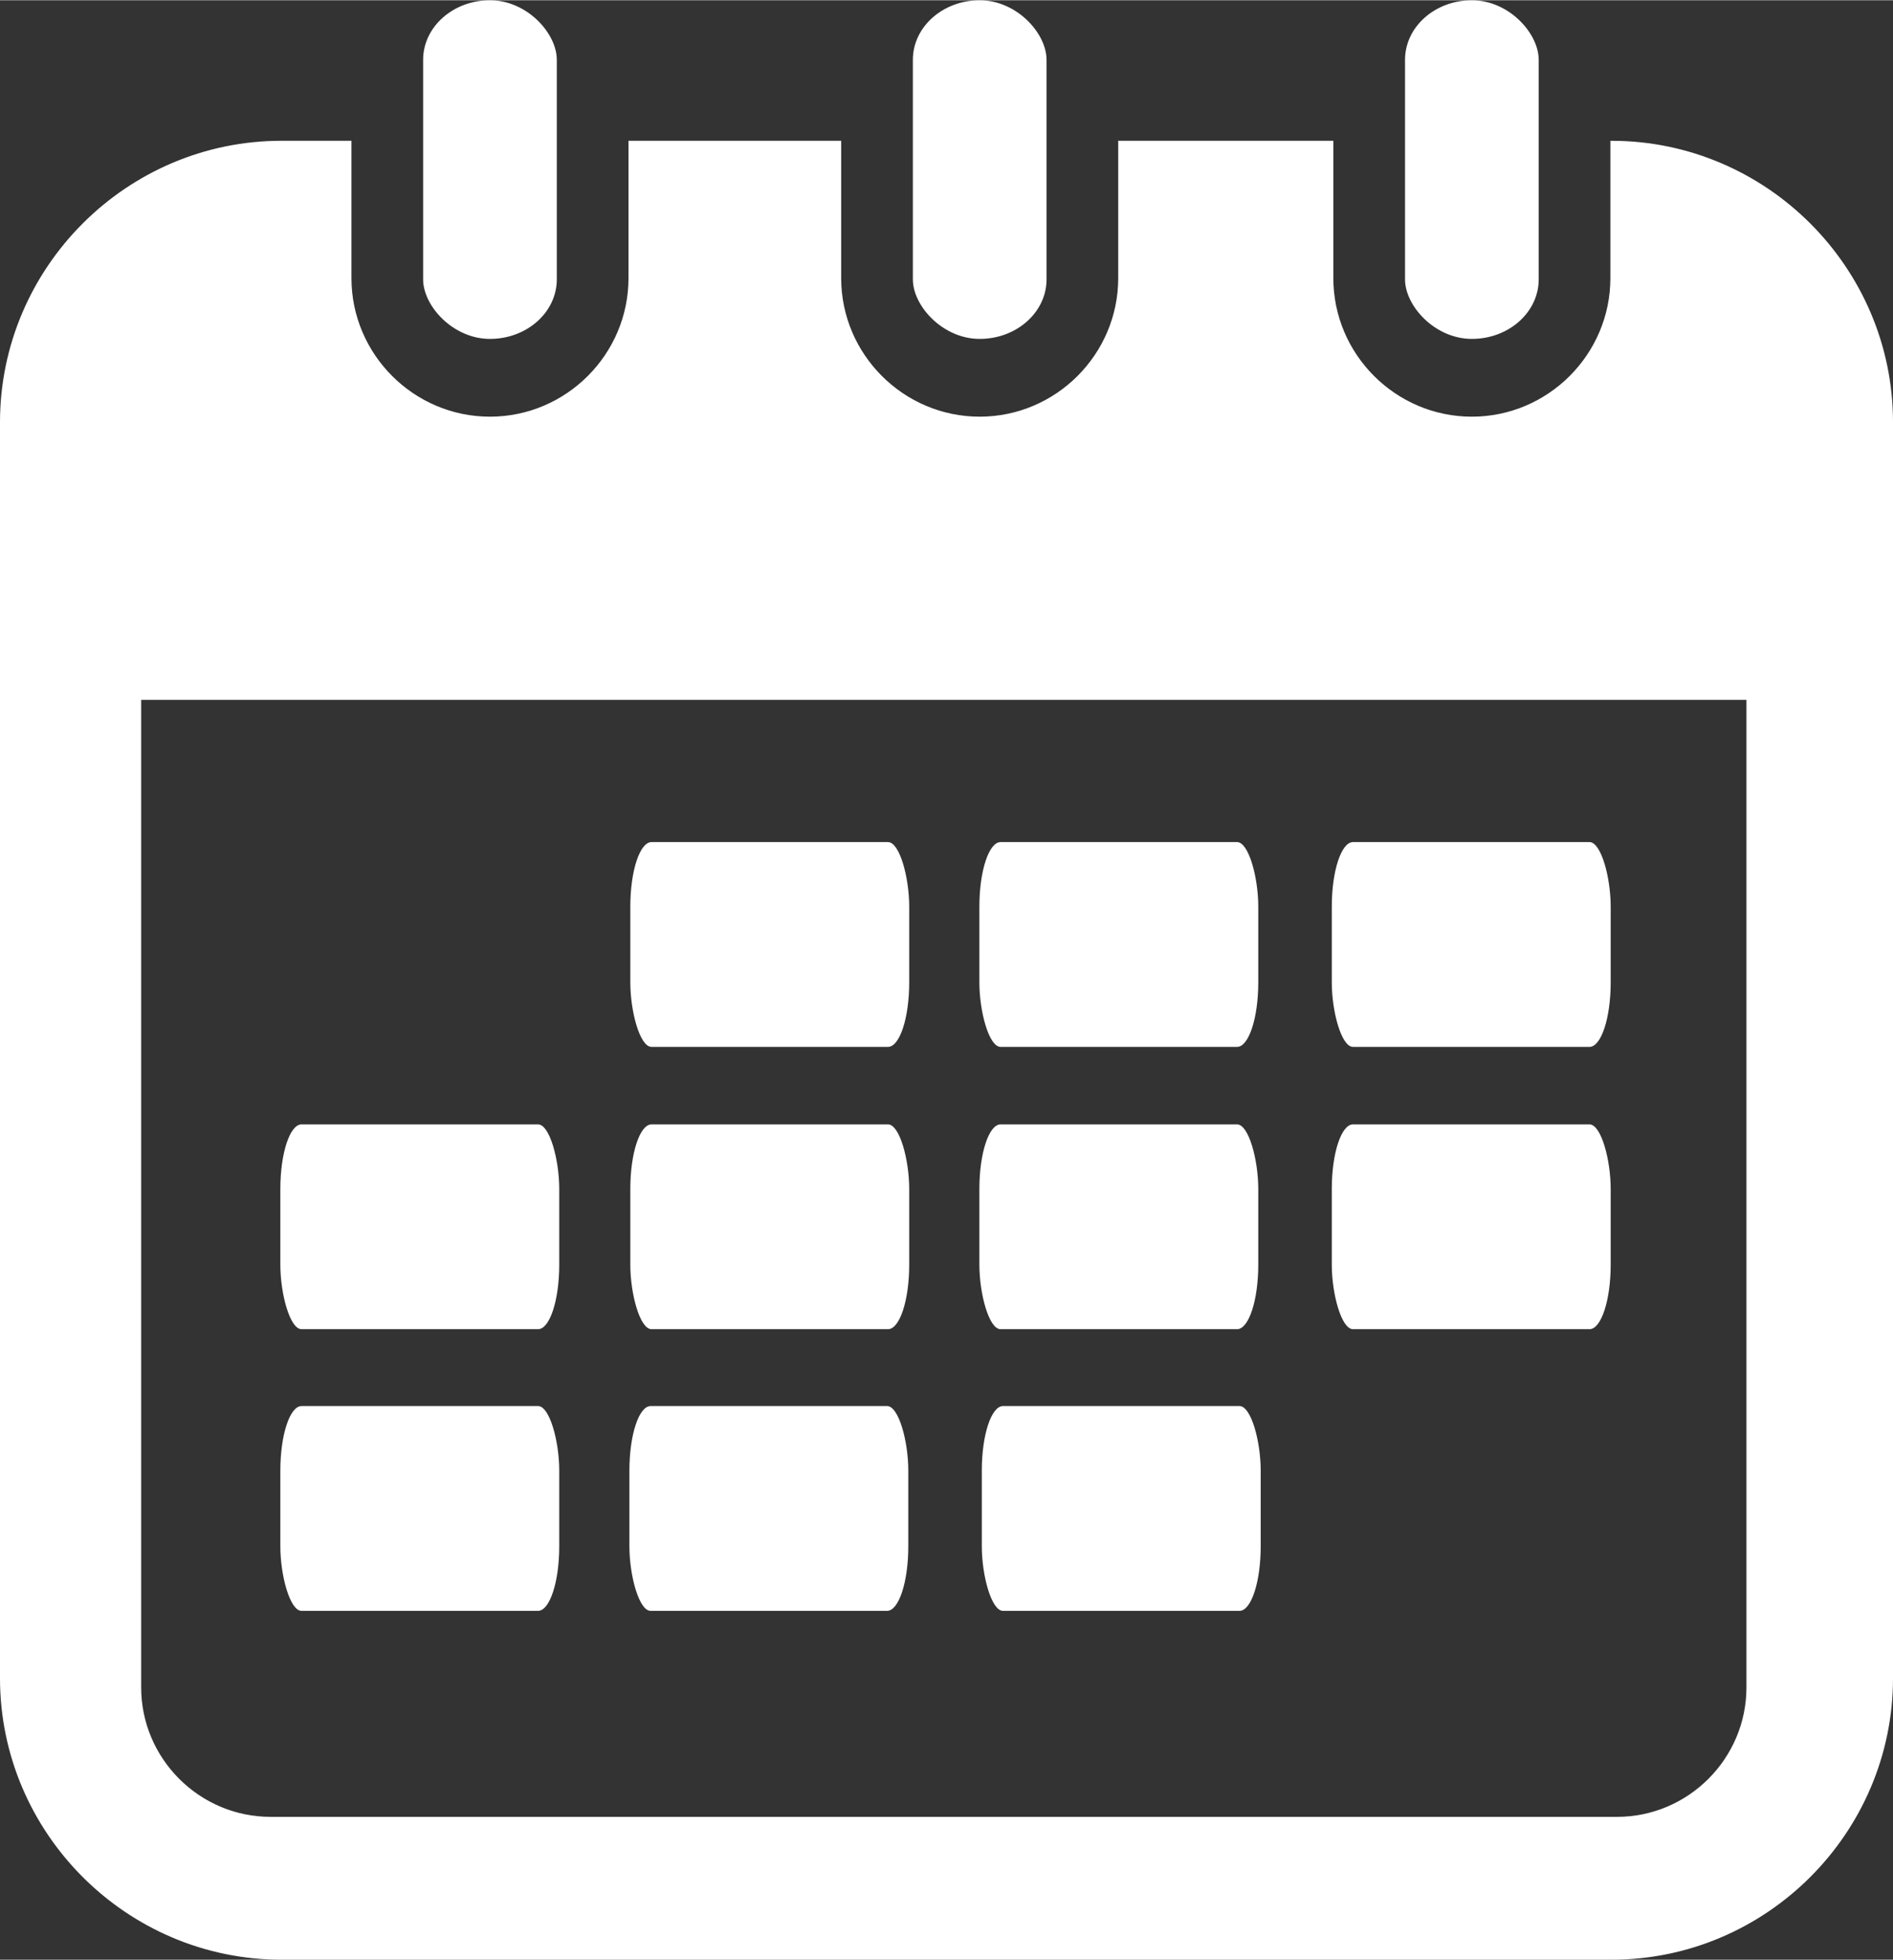 <?xml version="1.0" encoding="UTF-8"?>
<!DOCTYPE svg PUBLIC "-//W3C//DTD SVG 1.1//EN" "http://www.w3.org/Graphics/SVG/1.1/DTD/svg11.dtd">
<!-- Creator: CorelDRAW 2020 (64-Bit Versión de evaluación) -->
<svg xmlns="http://www.w3.org/2000/svg" xml:space="preserve" width="483px" height="500px" version="1.1" style="shape-rendering:geometricPrecision; text-rendering:geometricPrecision; image-rendering:optimizeQuality; fill-rule:evenodd; clip-rule:evenodd"
viewBox="0 0 1127.63 1166.99"
 xmlns:xlink="http://www.w3.org/1999/xlink"
 xmlns:xodm="http://www.corel.com/coreldraw/odm/2003">
 <rect x="0" y="0" width="1127.63" height="1166.99" fill="#333333" stroke="none"/>
 <defs>
  <style type="text/css">
   <![CDATA[
    .str0 {stroke:white;stroke-width:2.19;stroke-miterlimit:22.926}
    .fil0 {fill:white}
   ]]>
  </style>
 </defs>
 <g id="Capa_x0020_1">
  <rect class="fil0" x="252.05" width="79.63" height="201.68" rx="39.81" ry="35.47"/>
  <rect class="fil0" x="543.78" width="79.63" height="201.68" rx="39.81" ry="35.47"/>
  <rect class="fil0" x="836.95" width="79.63" height="201.68" rx="39.81" ry="35.47"/>
  <rect class="fil0" x="375.47" y="501.36" width="166.13" height="121.98" rx="12.64" ry="38.37"/>
  <rect class="fil0" x="583.4" y="501.36" width="166.13" height="121.98" rx="12.64" ry="38.37"/>
  <rect class="fil0" x="793.33" y="501.36" width="166.13" height="121.98" rx="12.64" ry="38.37"/>
  <rect class="fil0" x="375.47" y="669.49" width="166.13" height="121.98" rx="12.64" ry="38.37"/>
  <rect class="fil0" x="583.4" y="669.49" width="166.13" height="121.98" rx="12.64" ry="38.37"/>
  <rect class="fil0" x="793.33" y="669.49" width="166.13" height="121.98" rx="12.64" ry="38.37"/>
  <rect class="fil0" x="167" y="837.24" width="166.13" height="121.98" rx="12.64" ry="38.37"/>
  <rect class="fil0" x="374.93" y="837.24" width="166.13" height="121.98" rx="12.64" ry="38.37"/>
  <rect class="fil0" x="584.85" y="837.24" width="166.13" height="121.98" rx="12.64" ry="38.37"/>
  <rect class="fil0" x="167" y="669.49" width="166.13" height="121.98" rx="12.64" ry="38.37"/>
  <path class="fil0 str0" d="M167.71 84.77l40.55 0 0 80.71c0,45.99 37.62,83.61 83.61,83.61l0 0c45.98,0 83.61,-37.62 83.61,-83.61l0 -80.71 124.5 0 0 80.71c0,45.99 37.63,83.61 83.61,83.61l0 0c45.99,0 83.61,-37.62 83.61,-83.61l0 -80.71 125.96 0 0 80.71c0,45.99 37.62,83.61 83.61,83.61l0 0c45.98,0 83.6,-37.62 83.6,-83.61l0 -80.7c91.44,0.24 166.17,75.11 166.17,166.6l0 747.9c0,91.64 -74.97,166.61 -166.61,166.61l-792.22 0c-91.64,0 -166.62,-74.97 -166.62,-166.61l0 -747.9c0,-91.63 74.98,-166.61 166.62,-166.61zm873.71 330.81l0 589.24c0,43 -35.18,78.18 -78.18,78.18l-802.06 0c-43,0 -78.18,-35.18 -78.18,-78.18l0 -589.24 958.42 0z"/>
 </g>
</svg>
